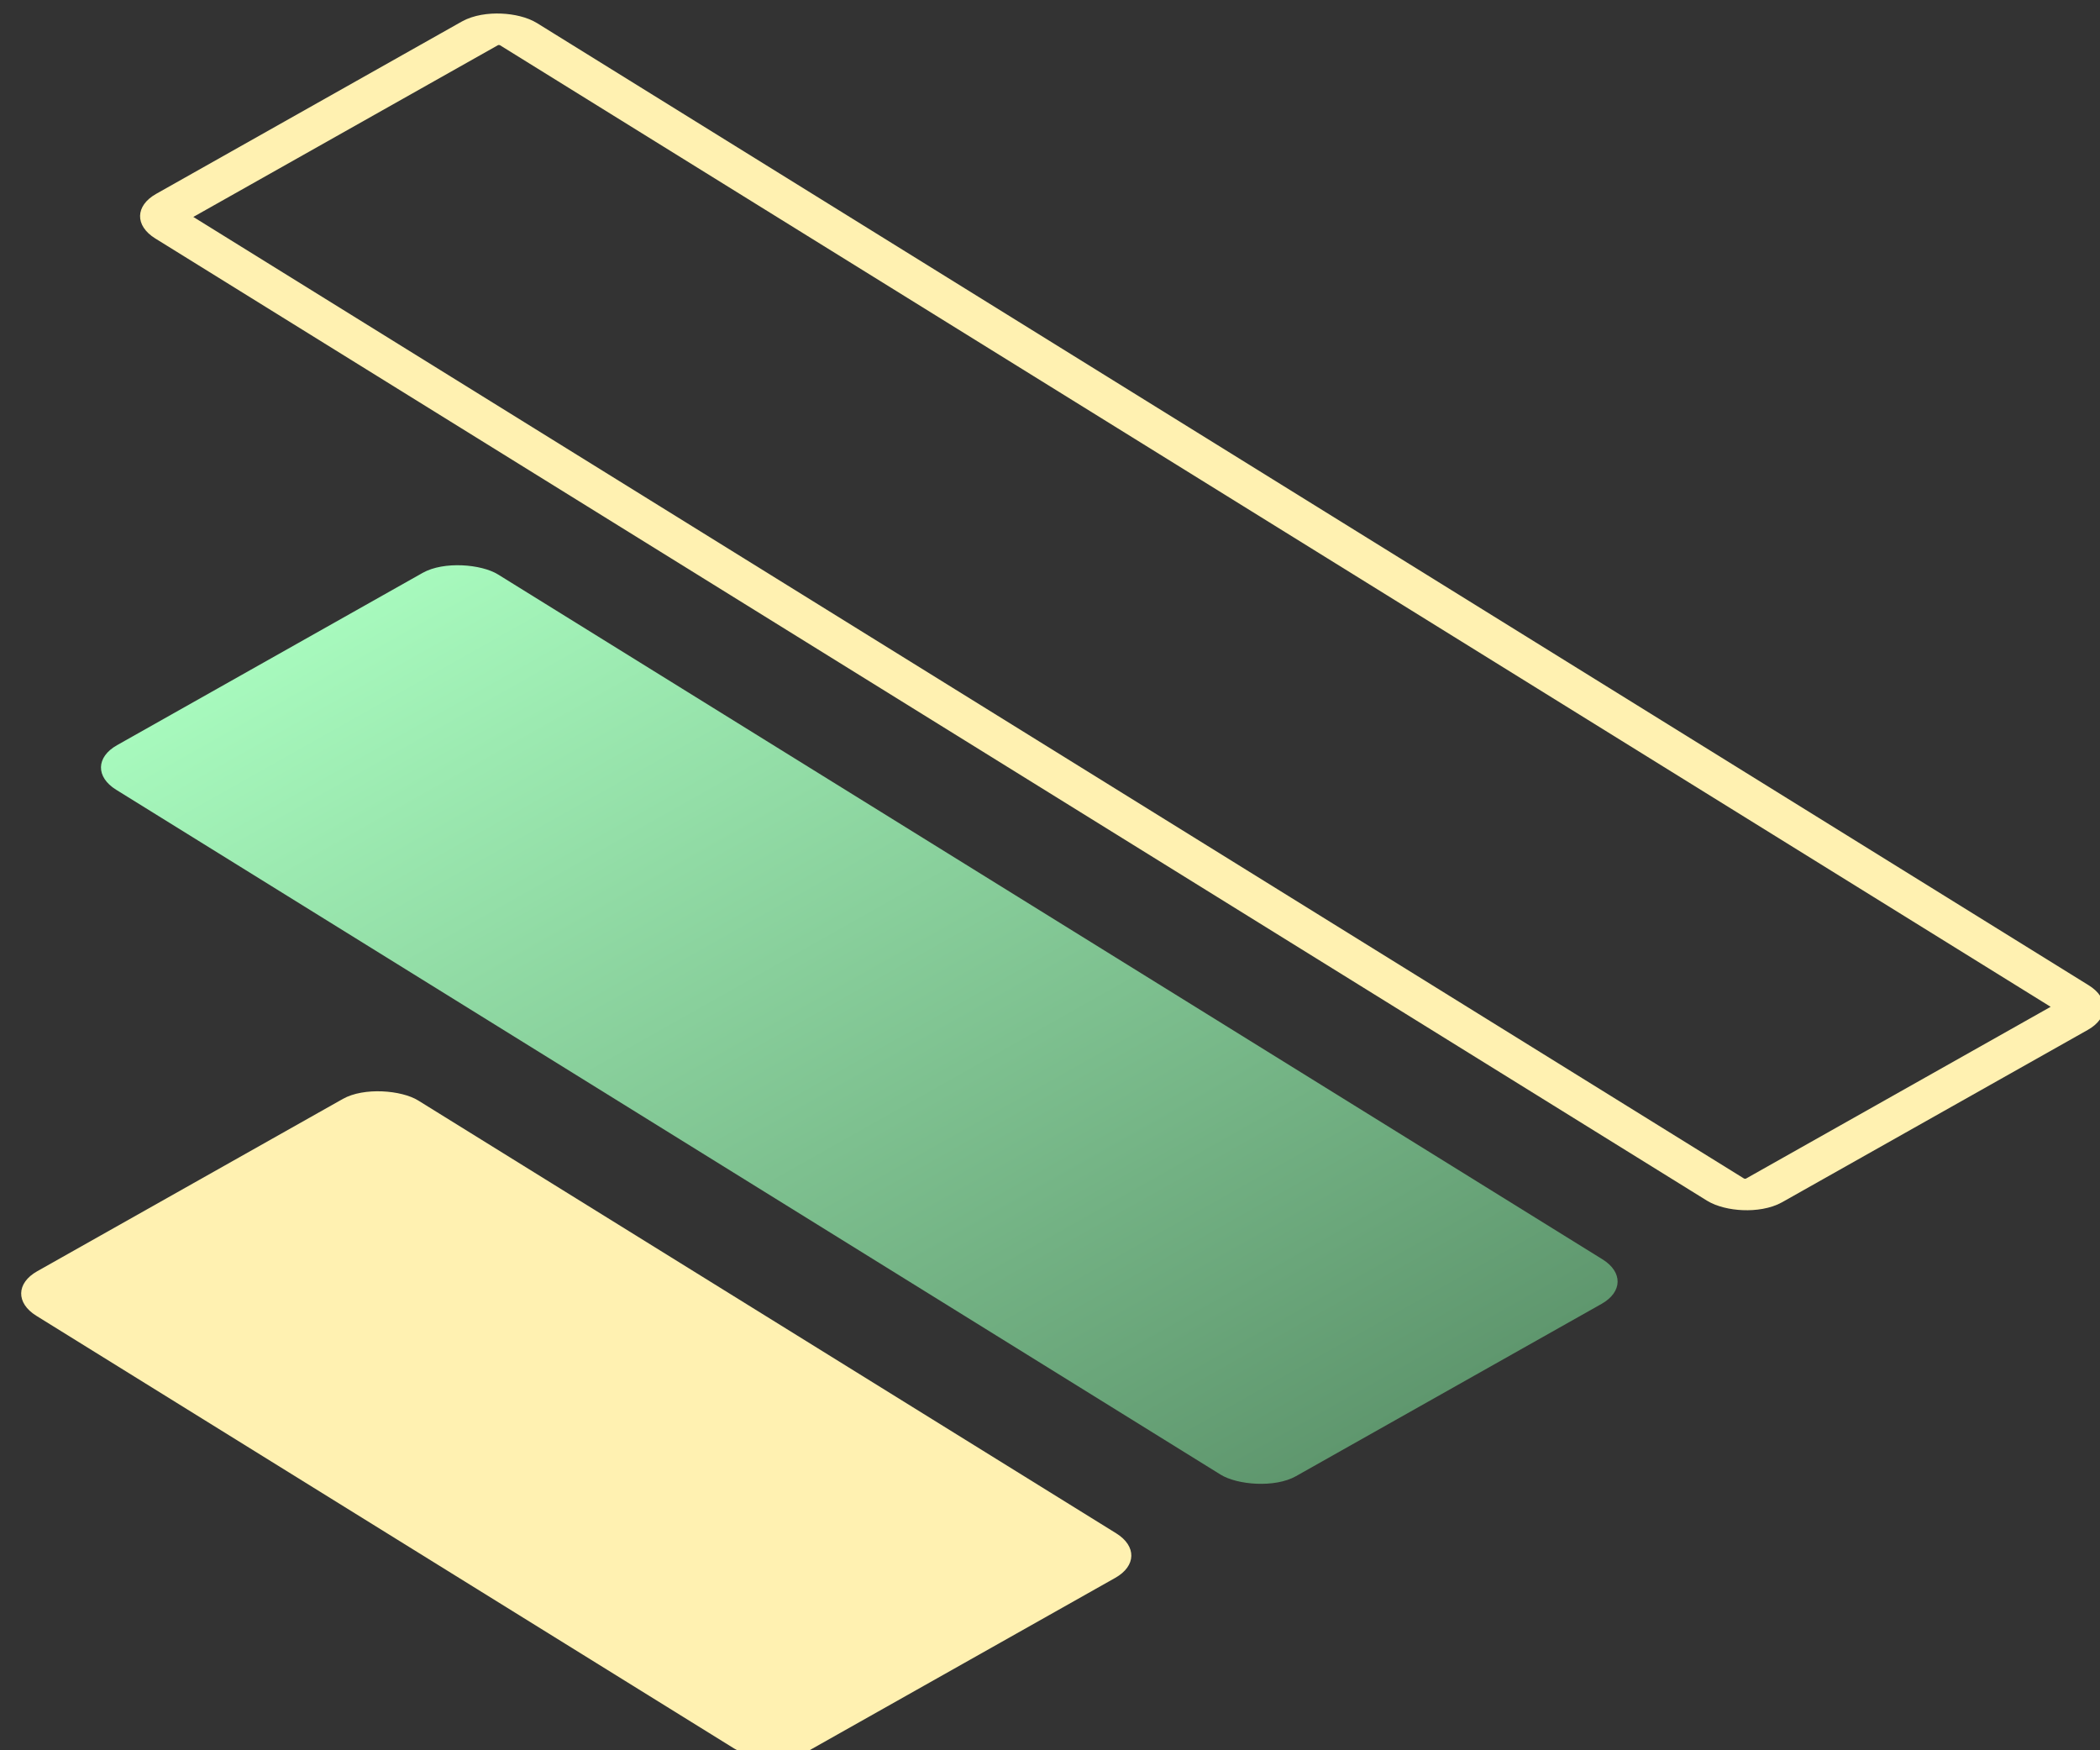 <svg width="48" height="40" viewBox="0 0 48 40" fill="none" xmlns="http://www.w3.org/2000/svg">
<rect x="0" y="0" width="48" height="40" fill="#333333" stroke="none"/>
<g clip-path="url(#clip0_55_65)">
<rect x="0.861" y="0.018" width="9.021" height="42.726" rx="0.5" transform="matrix(0.871 -0.491 0.85 0.527 2.793 5.353)" stroke="#FFF1B1"/>
<rect width="10.021" height="31.701" rx="1" transform="matrix(0.871 -0.491 0.85 0.527 1.804 17.521)" fill="url(#paint0_linear_55_65)"/>
<rect width="10.021" height="20.77" rx="1" transform="matrix(0.871 -0.491 0.85 0.527 -0.02 29.543)" fill="#FFF1B1"/>
</g>
<defs>
<linearGradient id="paint0_linear_55_65" x1="5.01" y1="0" x2="5.01" y2="31.701" gradientUnits="userSpaceOnUse">
<stop stop-color="#A7F9BD"/>
<stop offset="1" stop-color="#5F976E"/>
</linearGradient>
<clipPath id="clip0_55_65">
<rect width="48" height="40" fill="white"/>
</clipPath>
</defs>
</svg>
